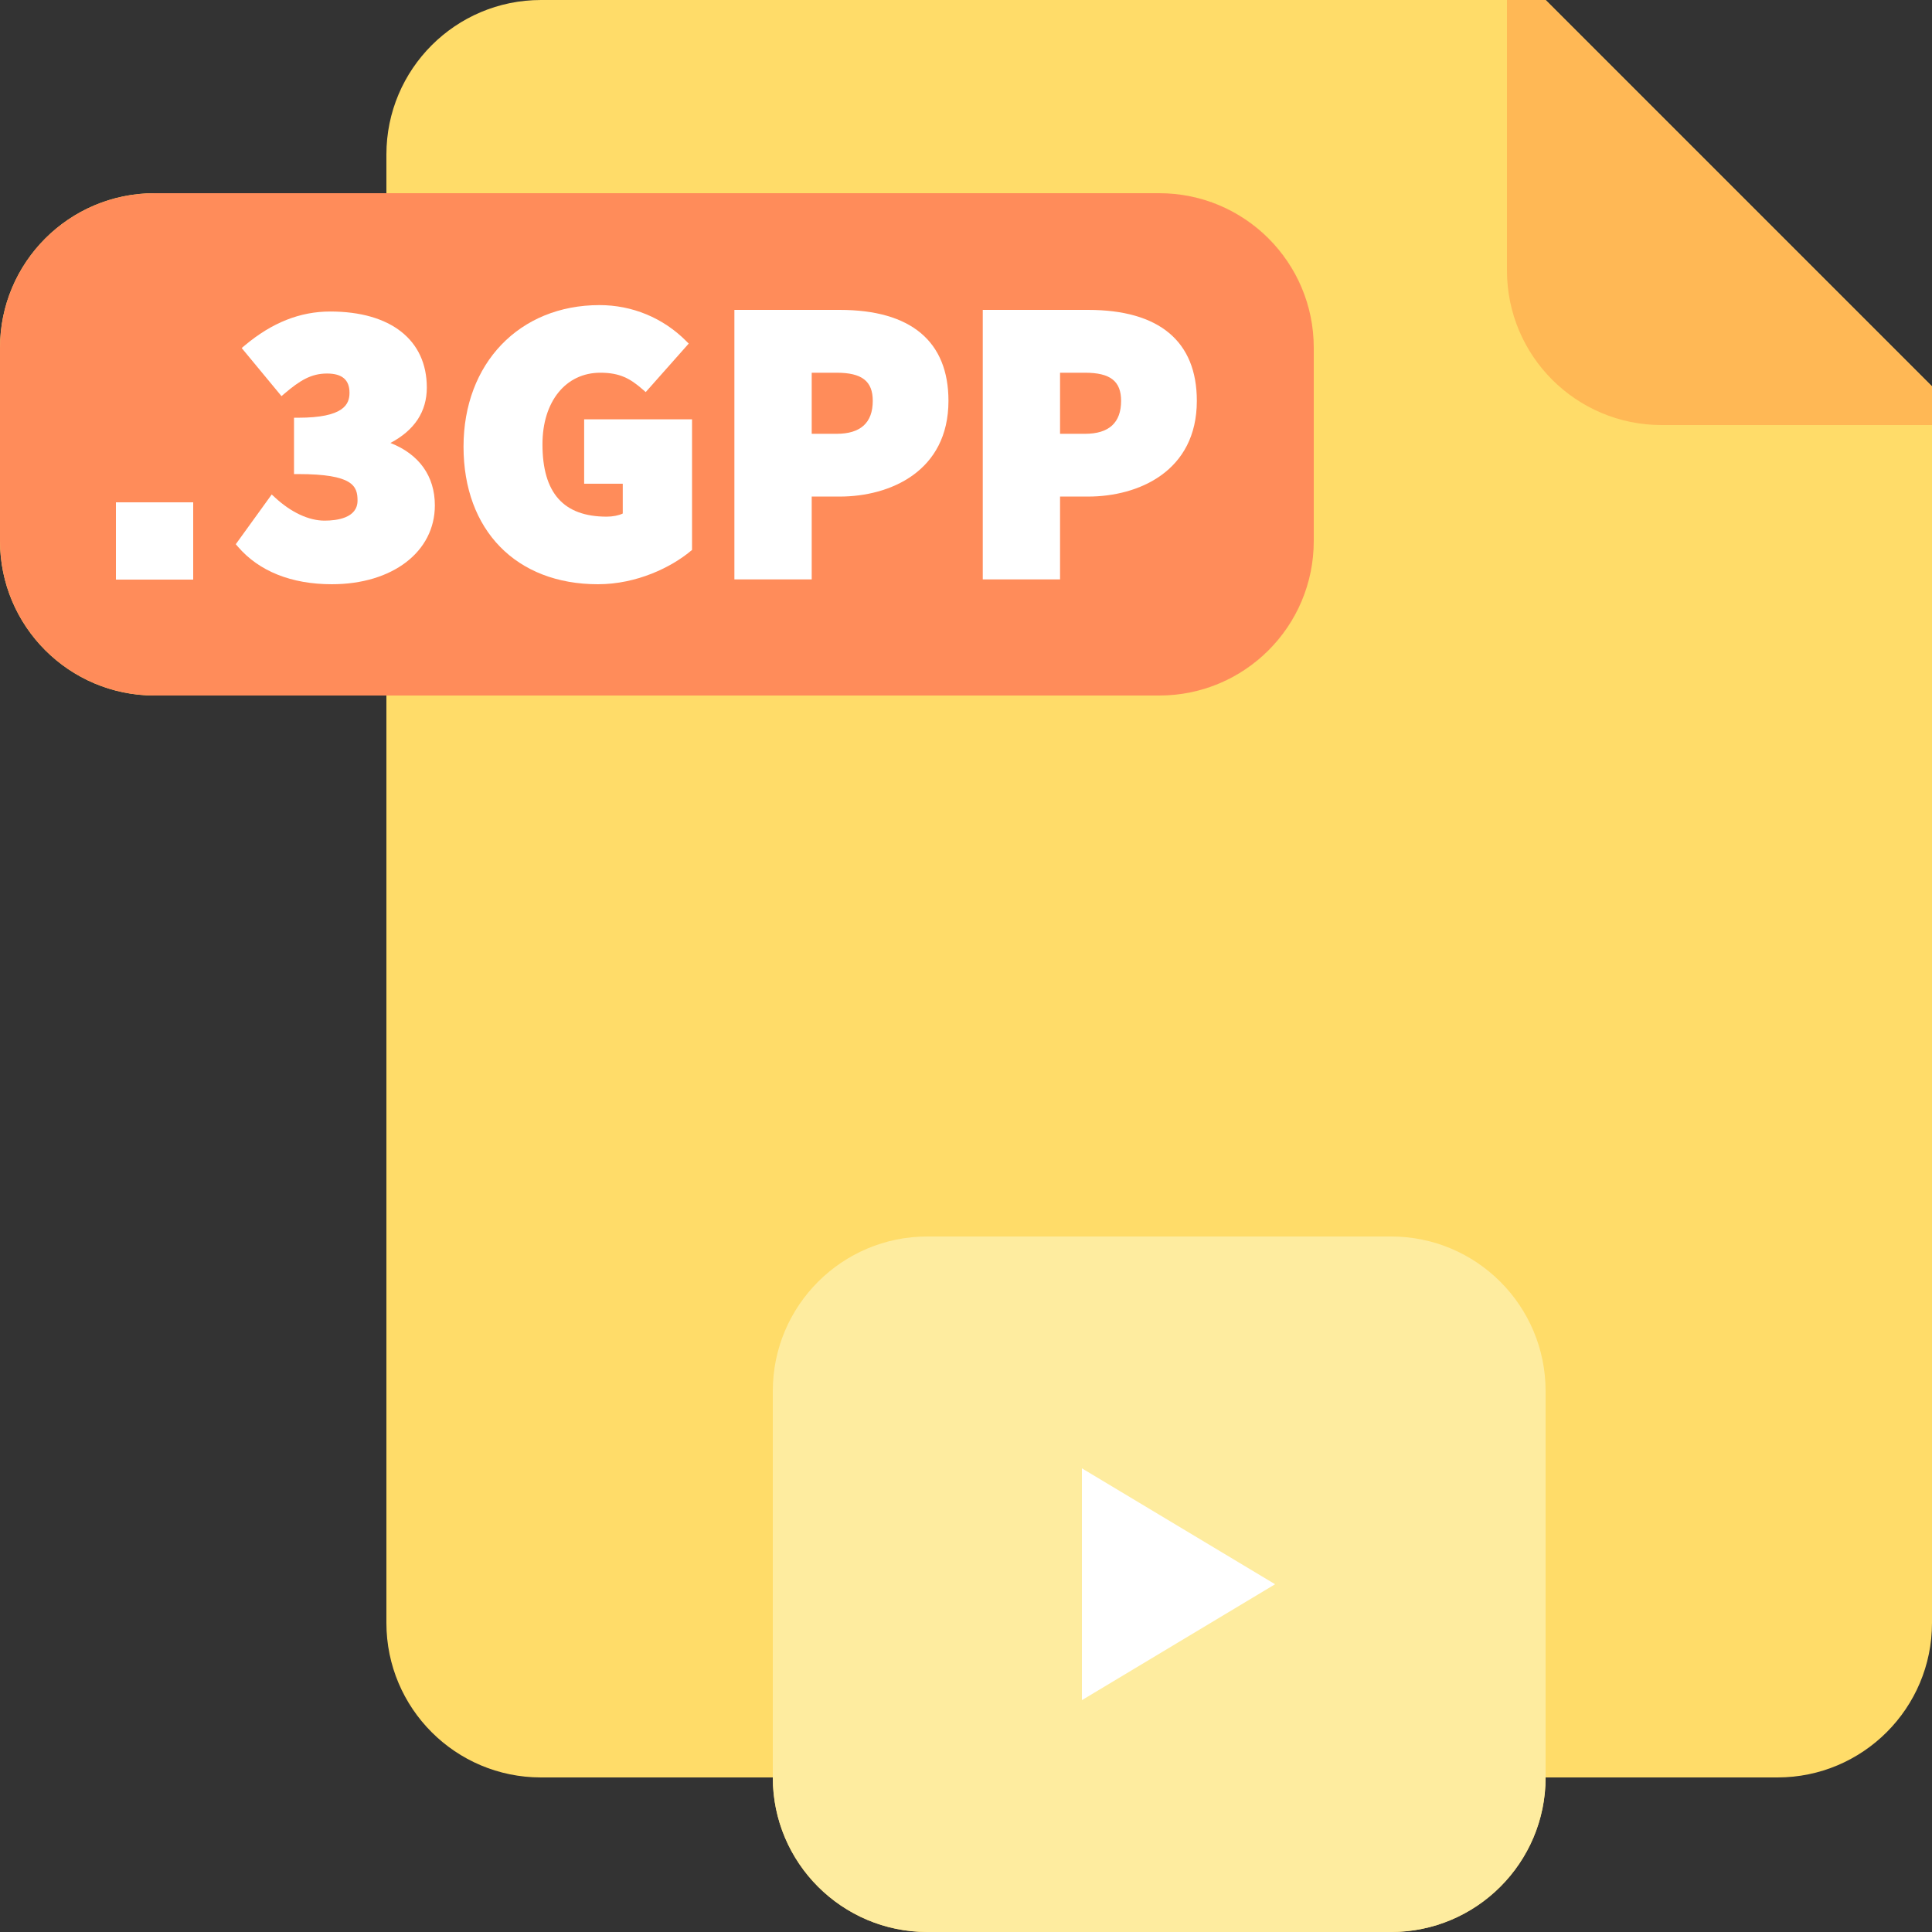 <?xml version="1.0" encoding="iso-8859-1"?>
<!-- Generator: Adobe Illustrator 19.0.0, SVG Export Plug-In . SVG Version: 6.00 Build 0)  -->
<svg version="1.1" id="Capa_1" xmlns="http://www.w3.org/2000/svg" xmlns:xlink="http://www.w3.org/1999/xlink" x="0px" y="0px"
	 viewBox="0 0 400 400" style="enable-background:new 0 0 400 400;" xml:space="preserve">
<rect x="0" y="0" width="400" height="400" fill="#333333" stroke="none"/>
<path style="fill:#FFDC69;" d="M312,0H112C94.328,0,80,14.328,80,32v8H32C14.328,40,0,54.328,0,72v40c0,17.672,14.328,32,32,32h48
	v56v104v32c0,17.68,14.32,32,32,32h24h24c0,17.672,14.328,32,32,32h96c17.672,0,32-14.328,32-32h24h24c17.672,0,32-14.328,32-32V88
	v-8L320,0H312z M272,72c0-17.672-14.328-32-32-32C257.68,40,272,54.32,272,72z M272,112c0,17.68-14.32,32-32,32
	C257.672,144,272,129.672,272,112z"/>
<path style="fill:#FF8C5A;" d="M272,72v40c0,17.672-14.328,32-32,32H32c-17.672,0-32-14.328-32-32V72c0-17.672,14.328-32,32-32h208
	C257.672,40,272,54.328,272,72z"/>
<path style="fill:#FEEC9F;" d="M288,400h-96c-17.672,0-32-14.328-32-32v-80c0-17.672,14.328-32,32-32h96c17.672,0,32,14.328,32,32
	v80C320,385.672,305.672,400,288,400z"/>
<polygon style="fill:#FFFFFF;" points="224,304 224,352 264,328 "/>
<path style="fill:#FFB855;" d="M320,0h-8v56c0,17.672,14.328,32,32,32h56v-8L320,0z"/>
<g>
	<rect x="24" y="104" style="fill:#FFFFFF;" width="16" height="16"/>
	<path style="fill:#FFFFFF;" d="M67.2,107.792c-3.272,0-6.912-1.696-10.248-4.776l-0.696-0.64l-7.44,10.296l0.432,0.504
		c4.368,5.096,11.096,7.784,19.456,7.784c12.552,0,21.328-6.712,21.328-16.328c0-6.056-3.256-10.592-9.2-12.92
		c5-2.64,7.536-6.488,7.536-11.472c0-9.856-7.48-15.744-19.992-15.744c-6.264,0-12.056,2.296-17.696,7.024l-0.64,0.536l8.24,9.96
		l0.648-0.552c3.152-2.68,5.48-4.128,8.776-4.128c3.136,0,4.656,1.304,4.656,3.992c0,2.4-1.208,5.16-10.648,5.16h-0.84v11.664h0.84
		c11.392,0,12.312,2.488,12.312,5.488C74.024,107.256,69.752,107.792,67.2,107.792z"/>
	<path style="fill:#FFFFFF;" d="M95.968,92.48c0,17.304,10.92,28.48,27.824,28.48c8.072,0,15.2-3.536,19.184-6.856l0.304-0.248
		v-27.04h-22.336v13.336h7.992v6.168c-0.824,0.4-2.072,0.648-3.32,0.648c-8.952,0-13.304-4.896-13.304-14.984
		c0-8.856,4.816-14.816,11.976-14.816c4.056,0,6.2,1.216,8.768,3.456l0.632,0.552l8.904-10.04l-0.56-0.56
		c-4.776-4.776-11.144-7.408-17.912-7.408C107.544,63.168,95.968,75.224,95.968,92.48z"/>
	<path style="fill:#FFFFFF;" d="M152.048,64.168v55.792h16.008v-17.152h5.816c10.376,0,22.496-5.192,22.496-19.824
		c0-12.312-7.784-18.824-22.496-18.824h-21.824V64.168z M168.056,77.168h5.152c5.248,0,7.488,1.744,7.488,5.824
		c0,4.528-2.512,6.824-7.488,6.824h-5.152V77.168z"/>
	<path style="fill:#FFFFFF;" d="M203.472,64.168v55.792h16v-17.152h5.824c10.376,0,22.496-5.192,22.496-19.824
		c0-12.312-7.784-18.824-22.496-18.824h-21.824V64.168z M219.472,77.168h5.16c5.24,0,7.48,1.744,7.48,5.824
		c0,4.528-2.512,6.824-7.48,6.824h-5.16V77.168z"/>
</g>
<g>
</g>
<g>
</g>
<g>
</g>
<g>
</g>
<g>
</g>
<g>
</g>
<g>
</g>
<g>
</g>
<g>
</g>
<g>
</g>
<g>
</g>
<g>
</g>
<g>
</g>
<g>
</g>
<g>
</g>
</svg>
